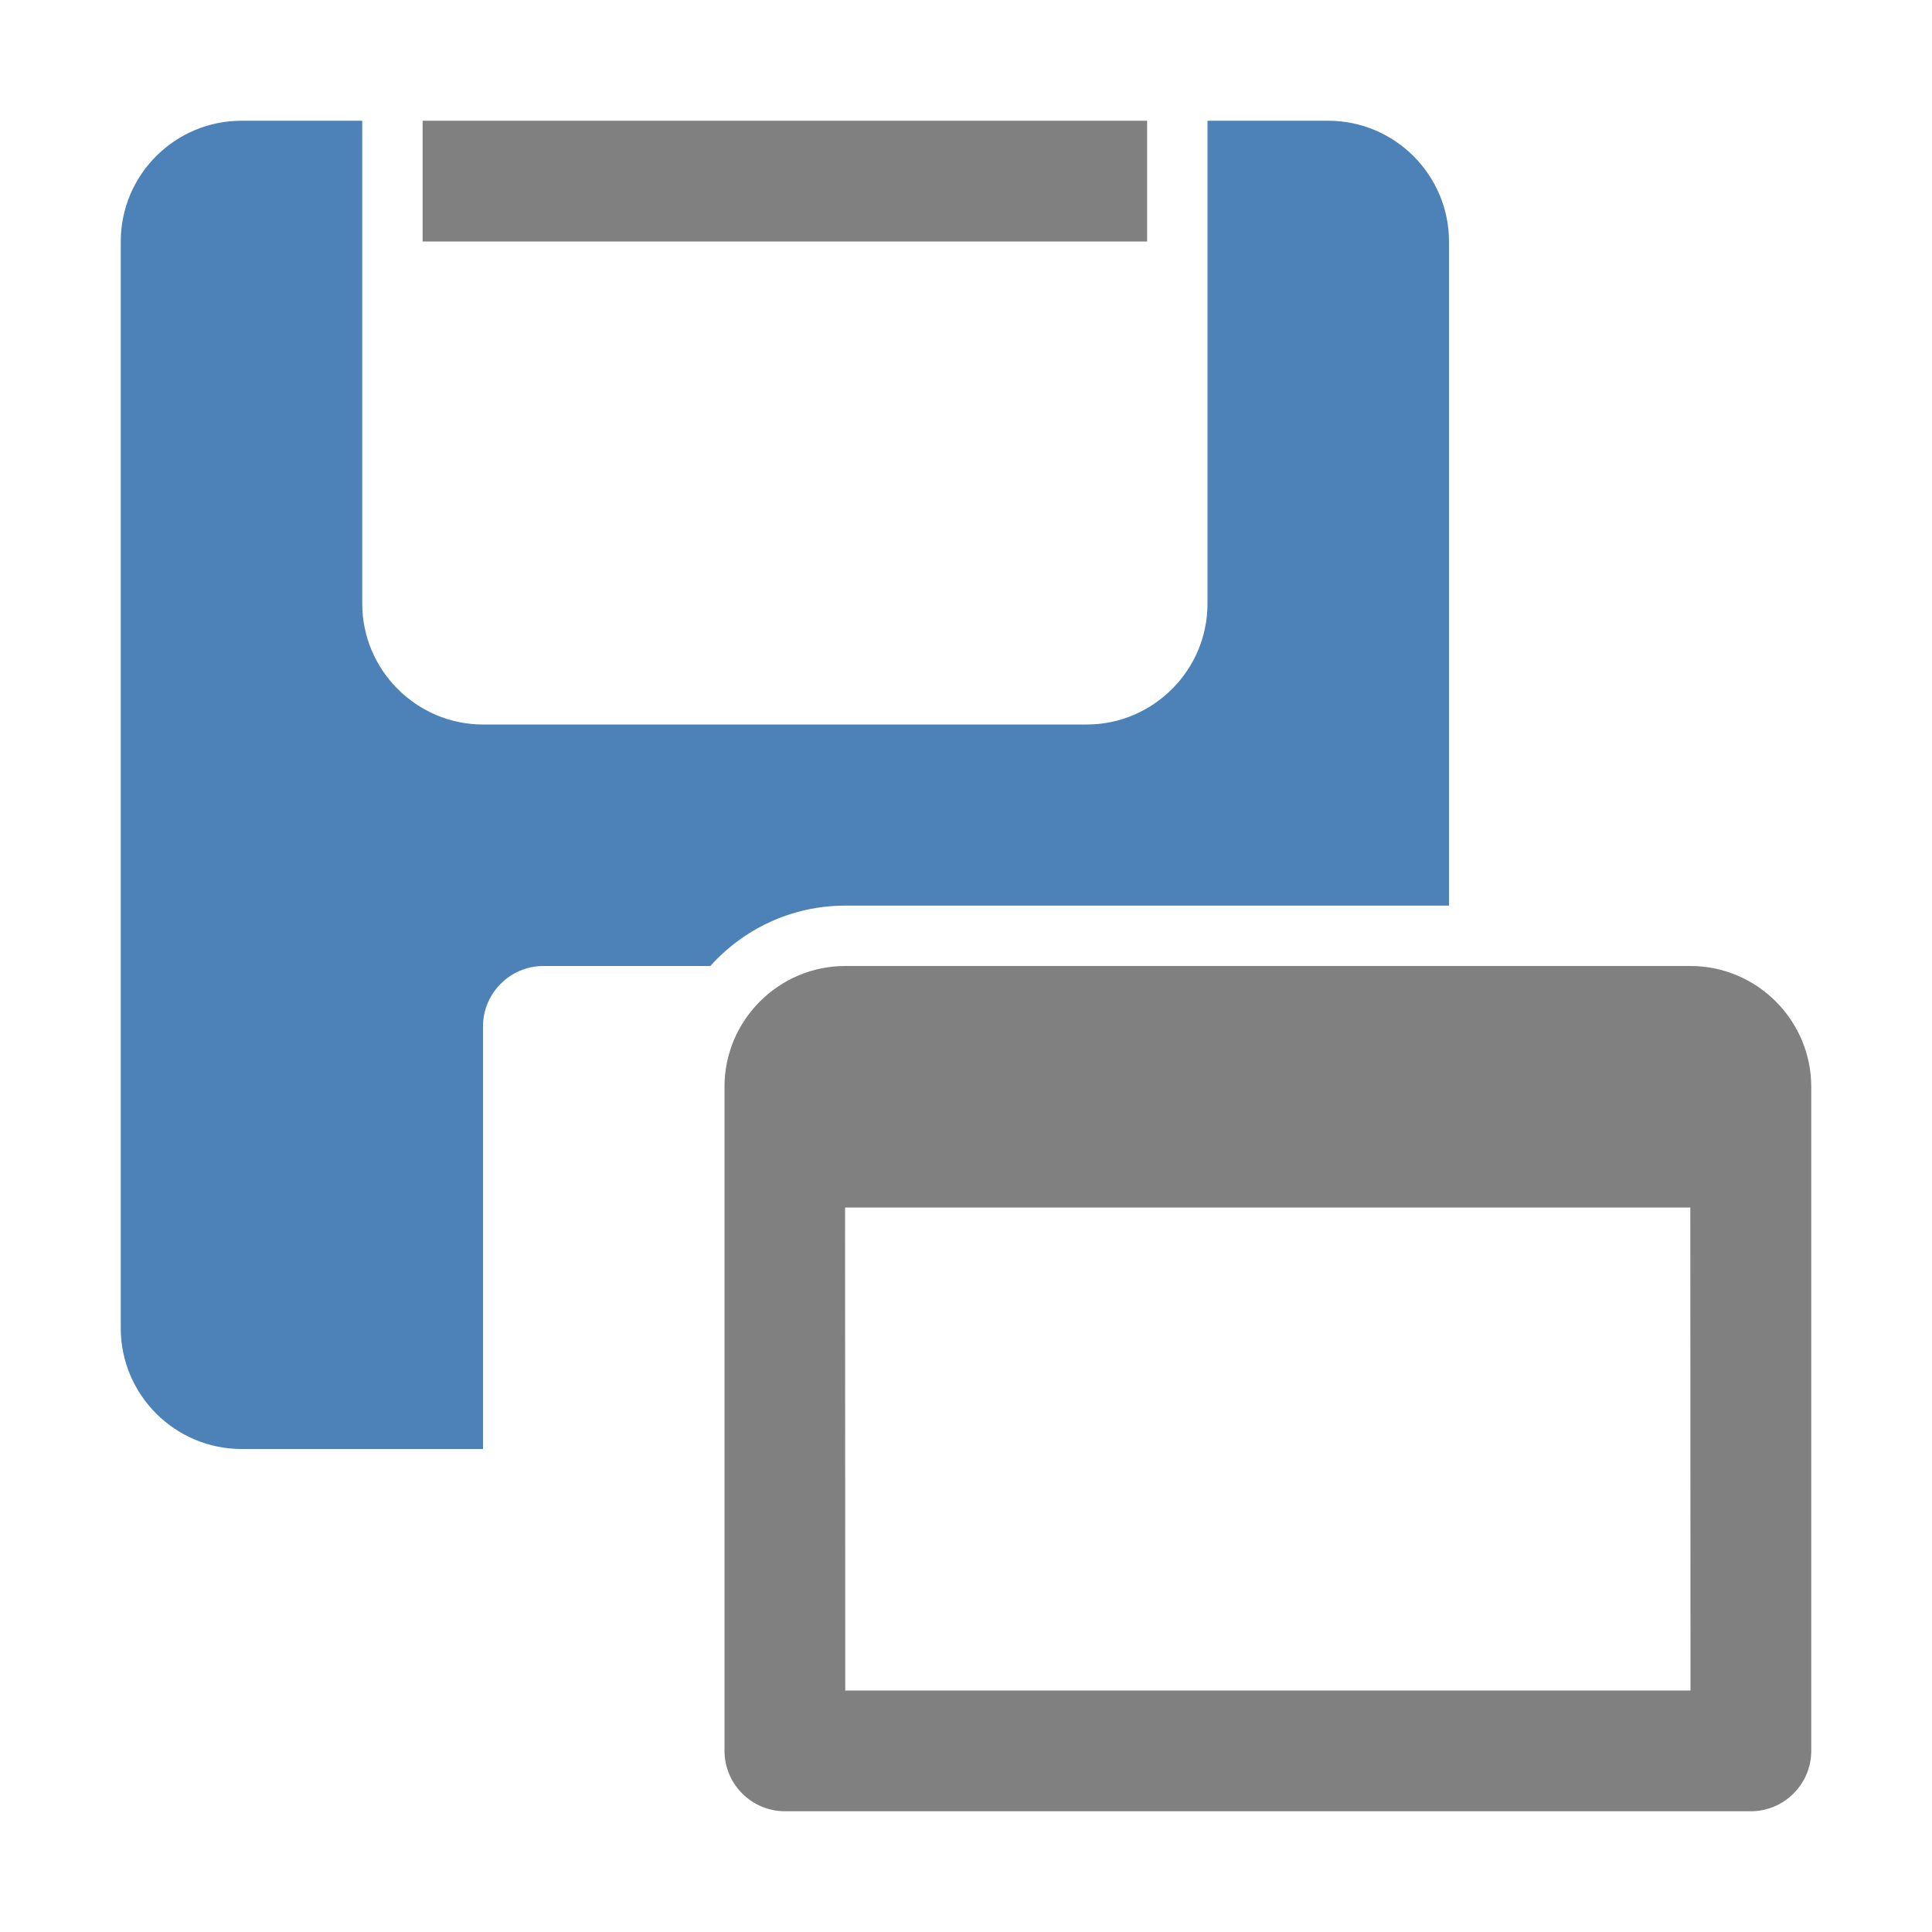 <?xml version="1.0" encoding="UTF-8"?>
<!DOCTYPE svg PUBLIC "-//W3C//DTD SVG 1.1//EN" "http://www.w3.org/Graphics/SVG/1.1/DTD/svg11.dtd">
<svg xmlns="http://www.w3.org/2000/svg" xml:space="preserve" width="1024px" height="1024px" shape-rendering="geometricPrecision" text-rendering="geometricPrecision" image-rendering="optimizeQuality" fill-rule="nonzero" clip-rule="evenodd" viewBox="0 0 10240 10240" xmlns:xlink="http://www.w3.org/1999/xlink">
	<title>floppy_disk_window icon</title>
	<desc>floppy_disk_window icon from the IconExperience.com O-Collection. Copyright by INCORS GmbH (www.incors.com).</desc>
	<path id="curve2" fill="#808080" d="M9600 9280c0,176 -144,320 -320,320l-5120 0c-176,0 -320,-144 -320,-320l0 -3520c0,-353 288,-640 640,-640l4480 0c352,0 640,288 640,640l0 3520zm-5121 -2880l1 2560 4480 0 -1 -2560 -4480 0z"/>
	<path id="curve1" fill="#808080" d="M2240,640 6080,640 6080,1280 2240,1280z"/>
	<path id="curve0" fill="#4D82B8" d="M1280 640l640 0 0 2560c0,352 288,640 640,640l3200 0c352,0 640,-288 640,-640l0 -2560 640 0c353,0 640,288 640,640l0 3520 -3200 0c-284,0 -539,124 -715,320l-885 0c-176,0 -320,144 -320,320l0 2240 -1280 0c-352,0 -640,-287 -640,-640l0 -5760c0,-353 287,-640 640,-640z"/>
</svg>
